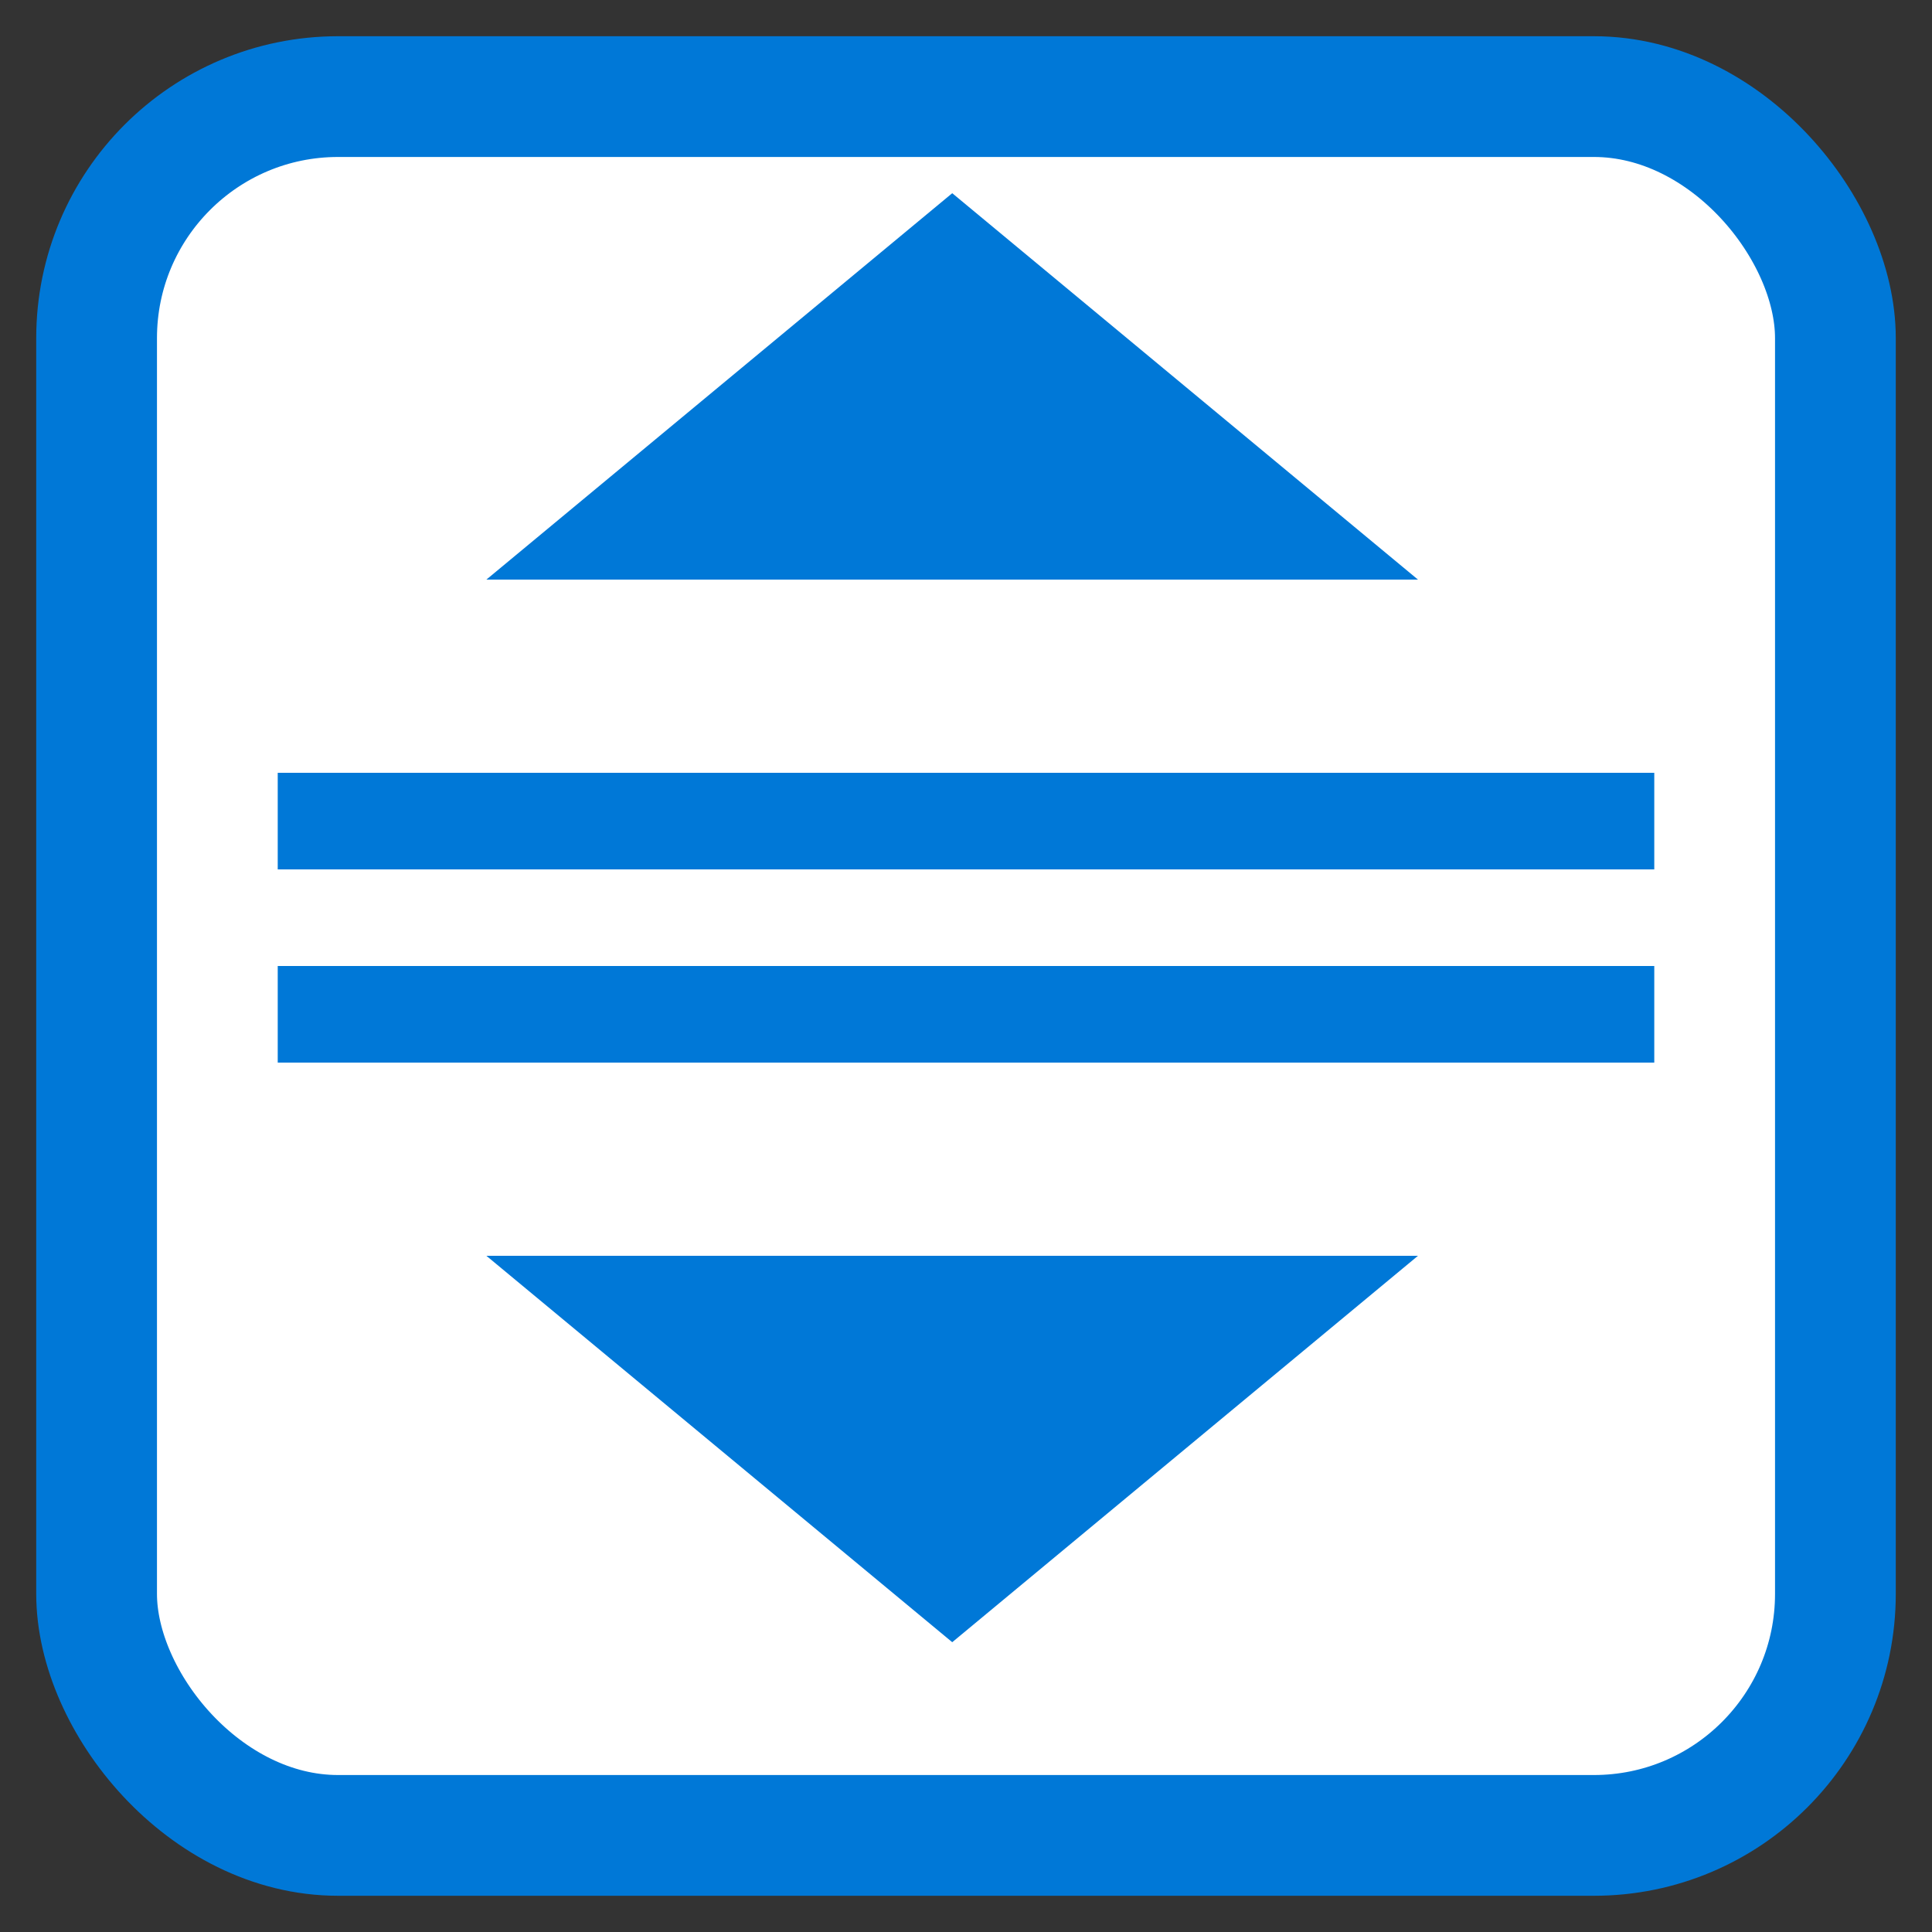 <?xml version="1.0" encoding="UTF-8"?>
<svg width="16px" height="16px" viewBox="0 0 16 16" version="1.1" xmlns="http://www.w3.org/2000/svg" xmlns:xlink="http://www.w3.org/1999/xlink">
    <rect x="0" y="0" width="16" height="16" fill="#333333" stroke="none"/>
    <defs></defs>
    <g id="Sales-Inquiry" stroke="none" stroke-width="1" fill="none" fill-rule="evenodd">
        <g id="Inquiry-1.1.2.1-Index" transform="translate(-307, -389)">
            <g id="offer-items-table" transform="translate(240, 251)">
                <g id="table-items" transform="translate(11, 57)">
                    <g id="icon/drag/drag-gray" transform="translate(56, 81)">
                        <rect id="Rectangle" stroke="#0078D7" stroke-width="1" fill="#FFFFFF" x="0.8" y="0.8" width="14.4" height="14.4" rx="2"></rect>
                        <path d="M8.114,1.6 L11.972,4.8 L4.257,4.8 L8.114,1.6 Z M4.257,10.4 L11.972,10.4 L8.114,13.6 L4.257,10.4 Z M2.3,8 L13.7,8 L13.7,8.8 L2.3,8.8 L2.3,8 Z M2.3,6.4 L13.7,6.4 L13.7,7.2 L2.3,7.2 L2.3,6.4 Z" id="Combined-Shape" fill="#0078D7" transform="translate(8, 7.6) rotate(-180) translate(-8, -7.6) "></path>
                    </g>
                </g>
            </g>
        </g>
    </g>
</svg>